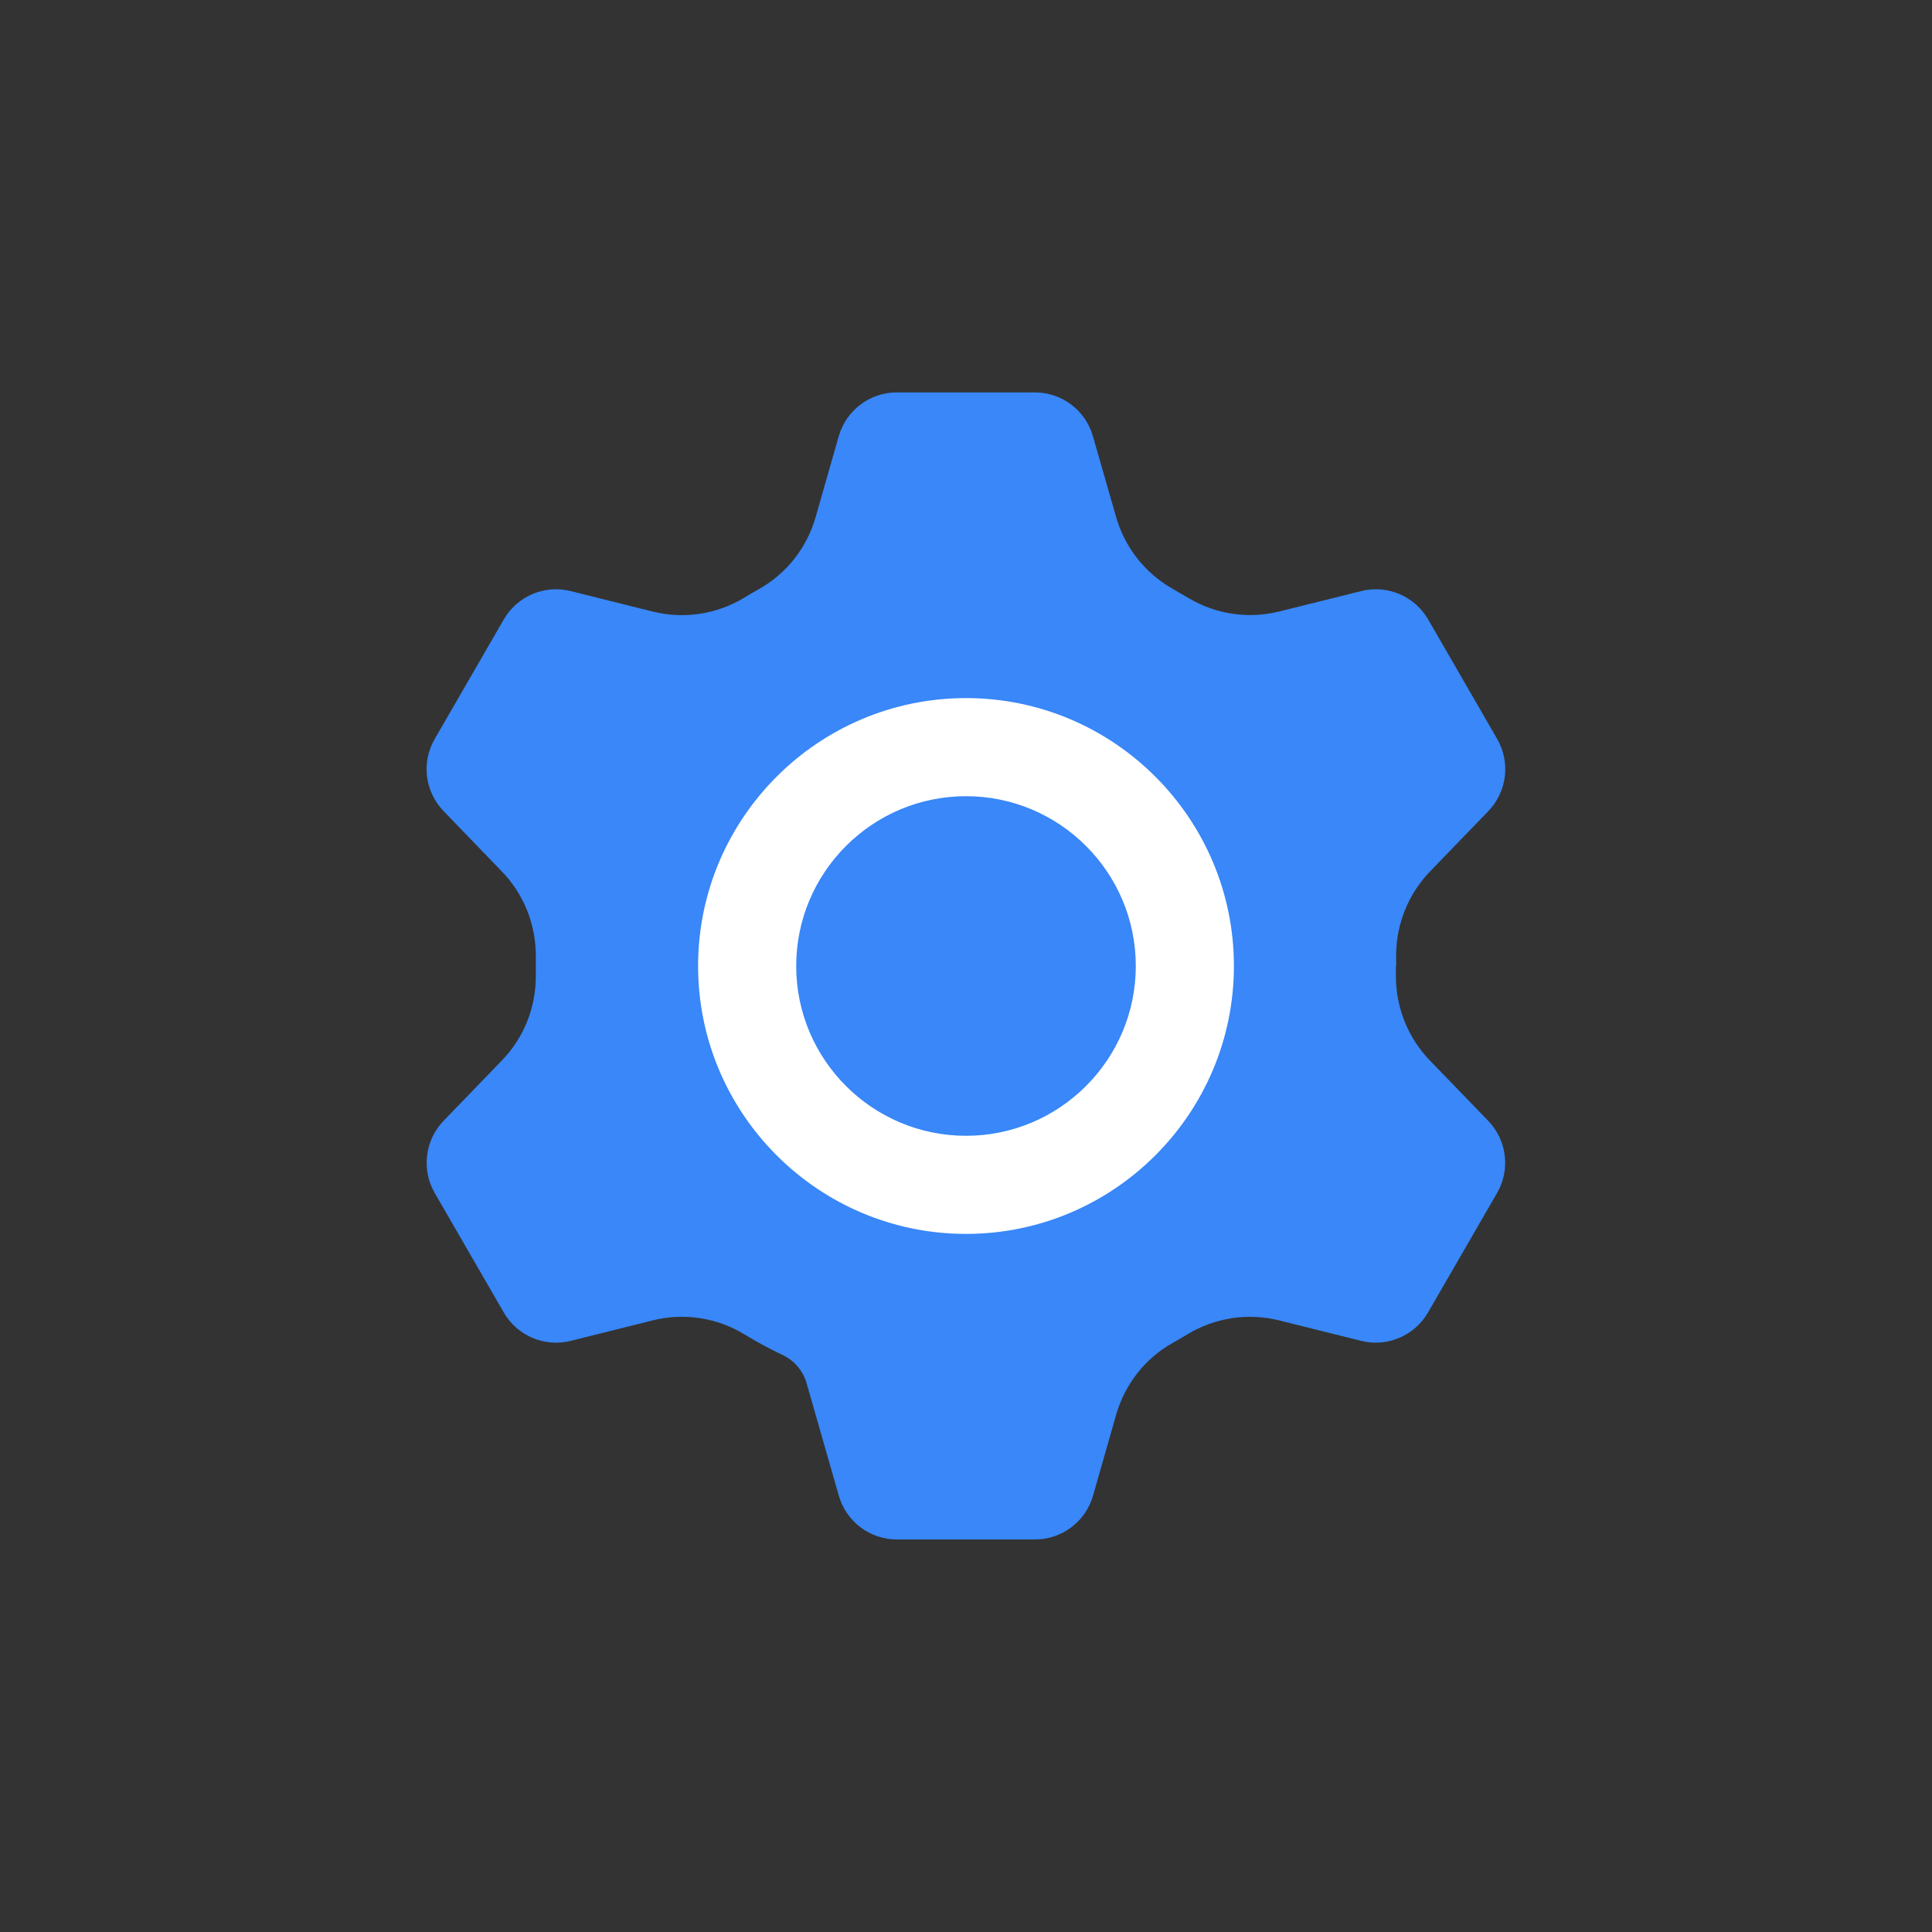 <svg width="36" height="36" viewBox="0 0 36 36" fill="none" xmlns="http://www.w3.org/2000/svg">
<rect x="0" y="0" width="36" height="36" fill="#333333" stroke="none"/>
<path d="M26.015 18V17.803C26.015 17.22 26.242 16.657 26.647 16.238L27.733 15.114C28.081 14.753 28.149 14.204 27.898 13.77L26.612 11.543C26.36 11.108 25.852 10.891 25.364 11.014L23.841 11.393C23.272 11.536 22.67 11.45 22.164 11.154L21.828 10.959C21.326 10.666 20.957 10.193 20.797 9.634L20.365 8.128C20.227 7.646 19.786 7.312 19.284 7.312H16.71C16.208 7.312 15.767 7.646 15.629 8.128L15.197 9.638C15.034 10.208 14.655 10.69 14.138 10.979C14.048 11.029 13.958 11.081 13.871 11.135C13.358 11.447 12.742 11.541 12.16 11.395L10.634 11.014C10.147 10.891 9.638 11.108 9.387 11.543L8.1 13.77C7.848 14.204 7.916 14.753 8.266 15.114L9.351 16.238C9.758 16.658 9.984 17.22 9.984 17.803V18.195C9.984 18.779 9.758 19.342 9.351 19.761L8.266 20.884C7.917 21.246 7.85 21.794 8.1 22.229L9.387 24.456C9.638 24.891 10.146 25.107 10.634 24.985L12.16 24.604C12.742 24.457 13.359 24.552 13.871 24.864C14.102 25.005 14.339 25.133 14.584 25.249C14.802 25.353 14.965 25.544 15.031 25.778L15.63 27.87C15.768 28.353 16.21 28.686 16.712 28.686H19.285C19.787 28.686 20.229 28.353 20.367 27.87L20.798 26.36C20.962 25.791 21.341 25.307 21.857 25.02C21.947 24.969 22.037 24.917 22.125 24.864C22.638 24.552 23.254 24.459 23.836 24.604L25.362 24.985C25.848 25.107 26.357 24.891 26.609 24.456L27.896 22.229C28.147 21.794 28.08 21.246 27.73 20.884L26.644 19.761C26.238 19.34 26.011 18.779 26.011 18.195V17.999L26.015 18Z" fill="#3987F8"/>
<path d="M18 22.992C15.248 22.992 13.008 20.753 13.008 18C13.008 15.247 15.248 13.008 18 13.008C20.752 13.008 22.992 15.247 22.992 18C22.992 20.753 20.752 22.992 18 22.992ZM18 14.836C16.255 14.836 14.836 16.255 14.836 18C14.836 19.745 16.255 21.164 18 21.164C19.745 21.164 21.164 19.745 21.164 18C21.164 16.255 19.745 14.836 18 14.836Z" fill="white"/>
</svg>
